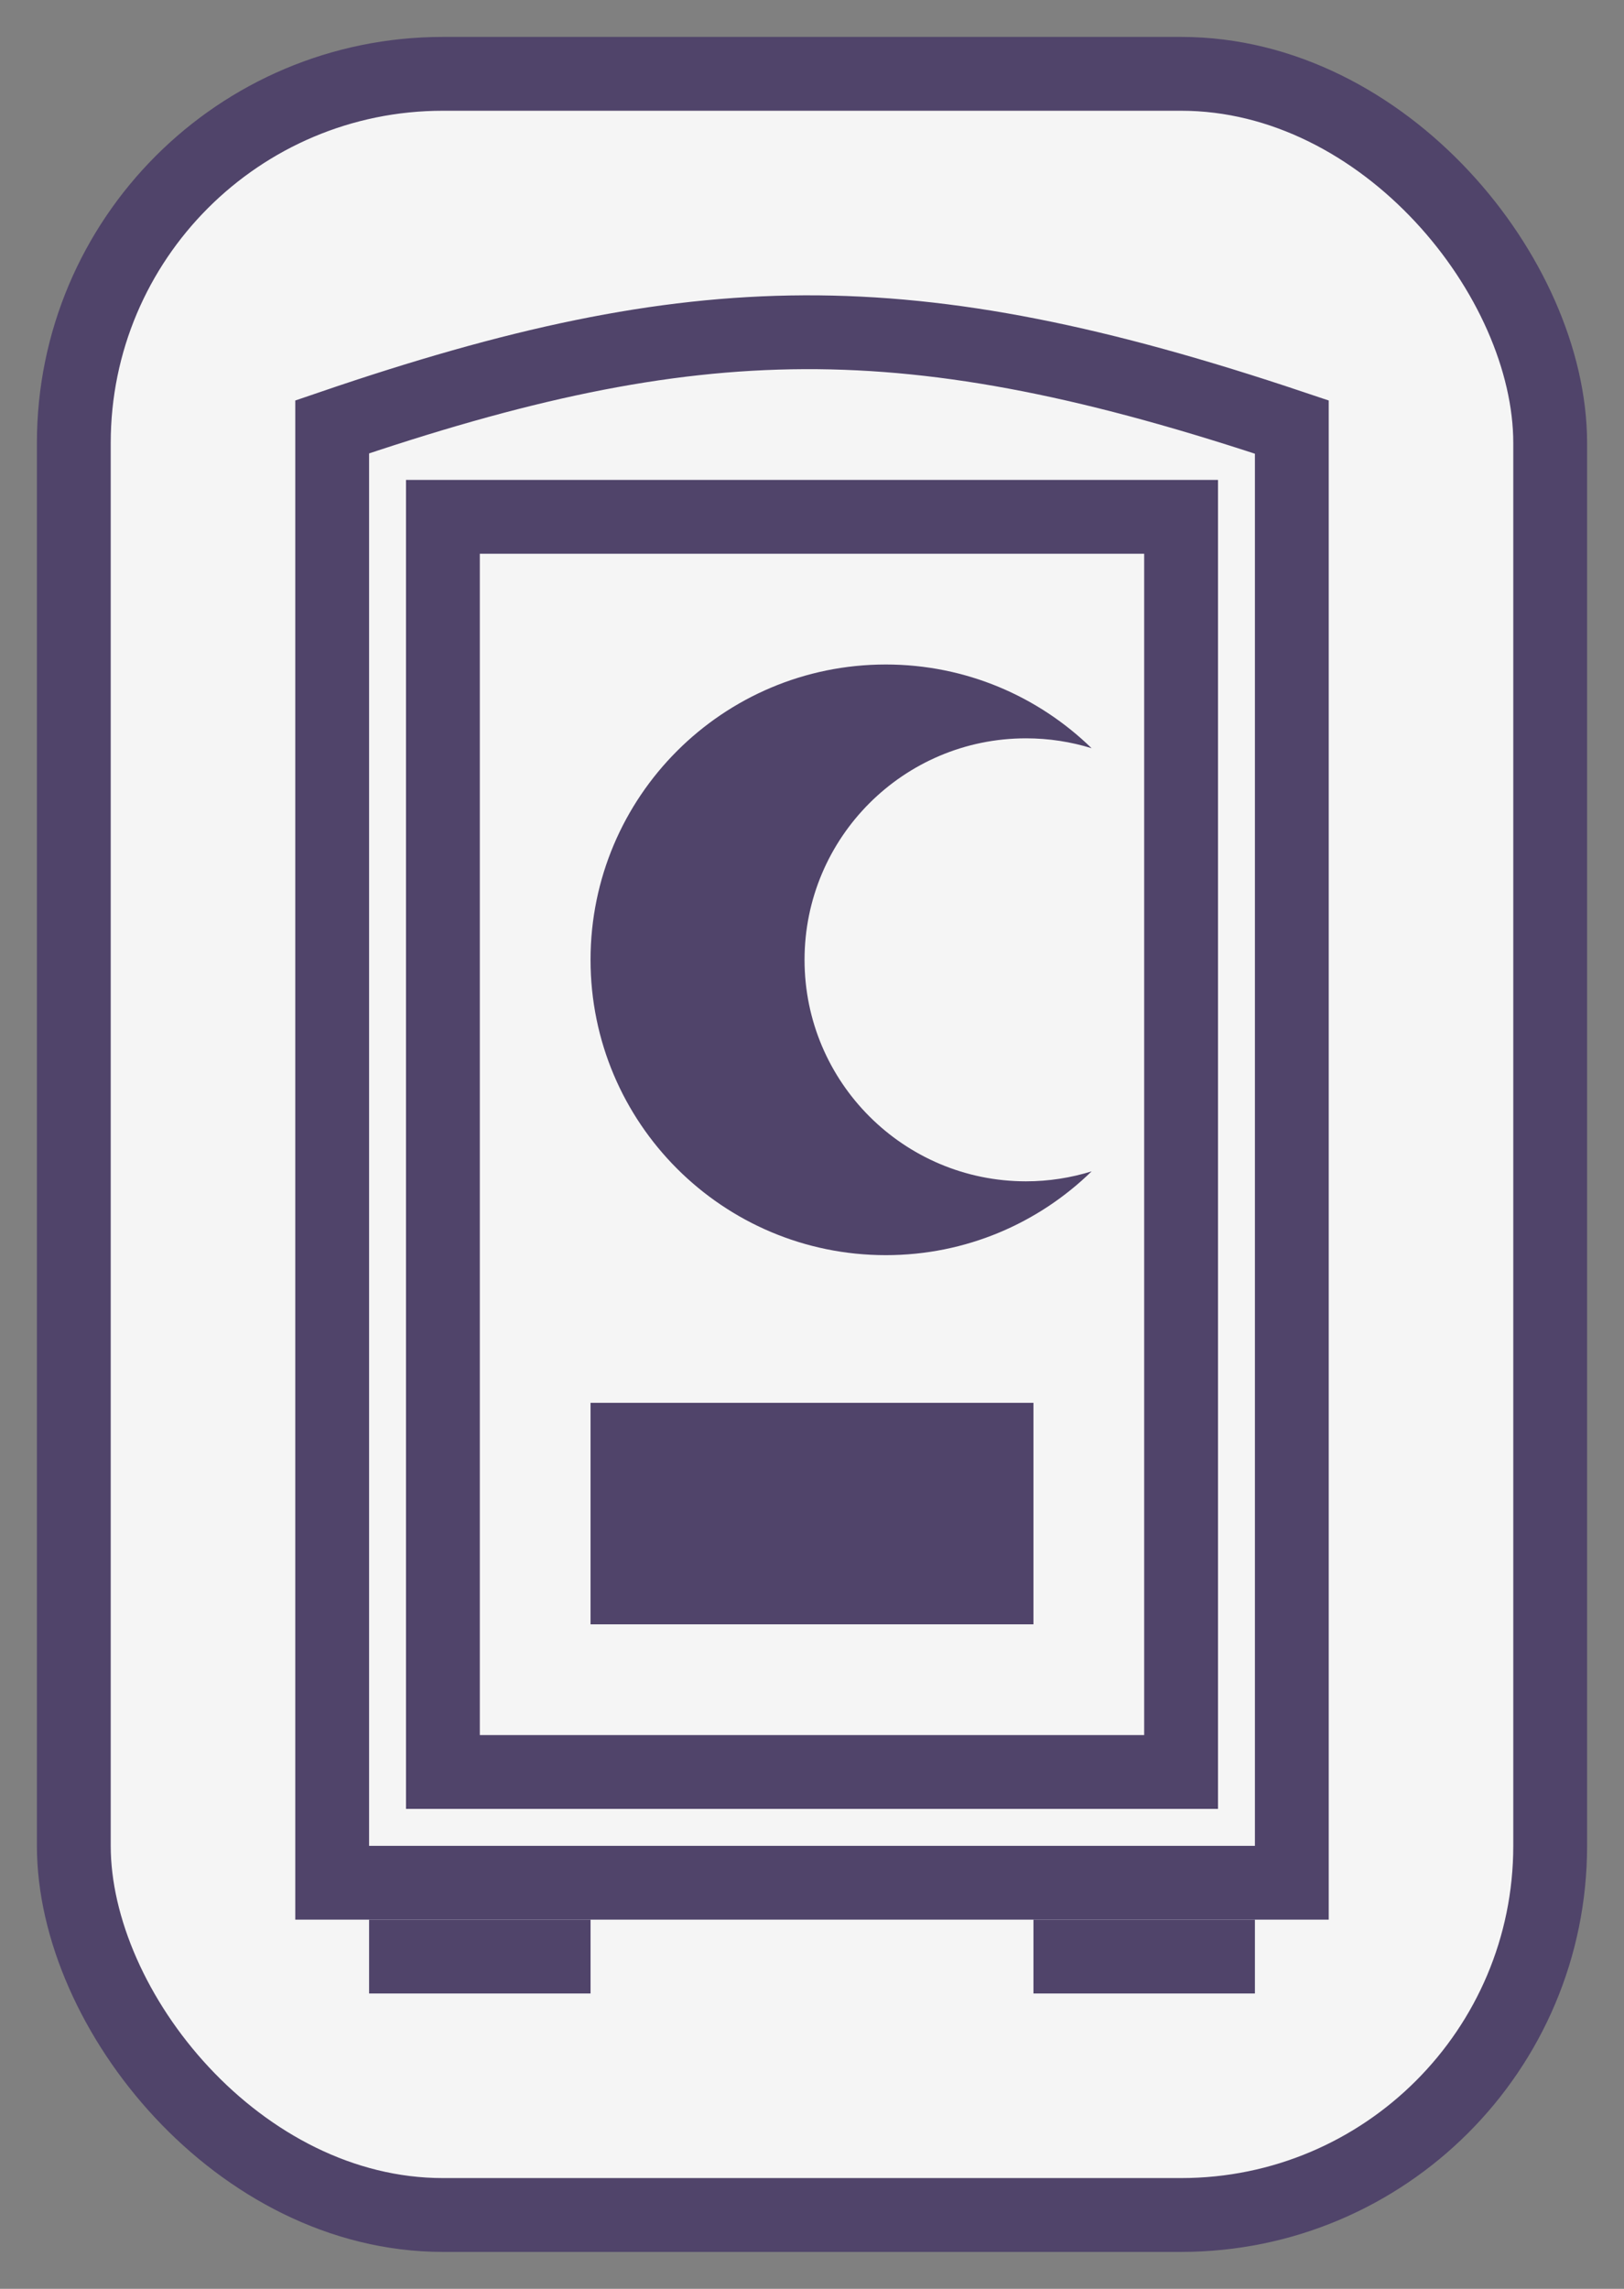 <svg width="22" height="31" viewBox="0 0 22 31" fill="none" xmlns="http://www.w3.org/2000/svg">
<rect x="0" y="0" width="22" height="31" fill="#808080" stroke="none"/>
<g clip-path="url(#clip0_63_52)">
<rect x="1" y="1" width="20" height="29" rx="5" fill="#F5F5F5" stroke="#50446A"/>
<rect x="5" y="26" width="3" height="1" fill="#50446A"/>
<rect x="14" y="26" width="3" height="1" fill="#50446A"/>
<path d="M10.896 4.5C12.866 4.492 14.886 4.907 17.5 5.784V25.5H4.5V5.782C6.979 4.935 8.929 4.508 10.896 4.5Z" fill="#F5F5F5" stroke="#50446A"/>
<rect x="6" y="7" width="10" height="17" fill="#F5F5F5" stroke="#50446A"/>
<path d="M12 9C13.085 9 14.068 9.433 14.788 10.134C14.507 10.047 14.209 10 13.899 10C12.243 10 10.899 11.343 10.899 13C10.899 14.657 12.243 16 13.899 16C14.209 16 14.507 15.952 14.788 15.865C14.068 16.567 13.085 17 12 17C9.791 17 8 15.209 8 13C8 10.791 9.791 9 12 9Z" fill="#50446A"/>
<rect x="8" y="19" width="6" height="3" fill="#50446A"/>
</g>
<defs>
<clipPath id="clip0_63_52">
<rect width="22" height="31" fill="white"/>
</clipPath>
</defs>
</svg>
